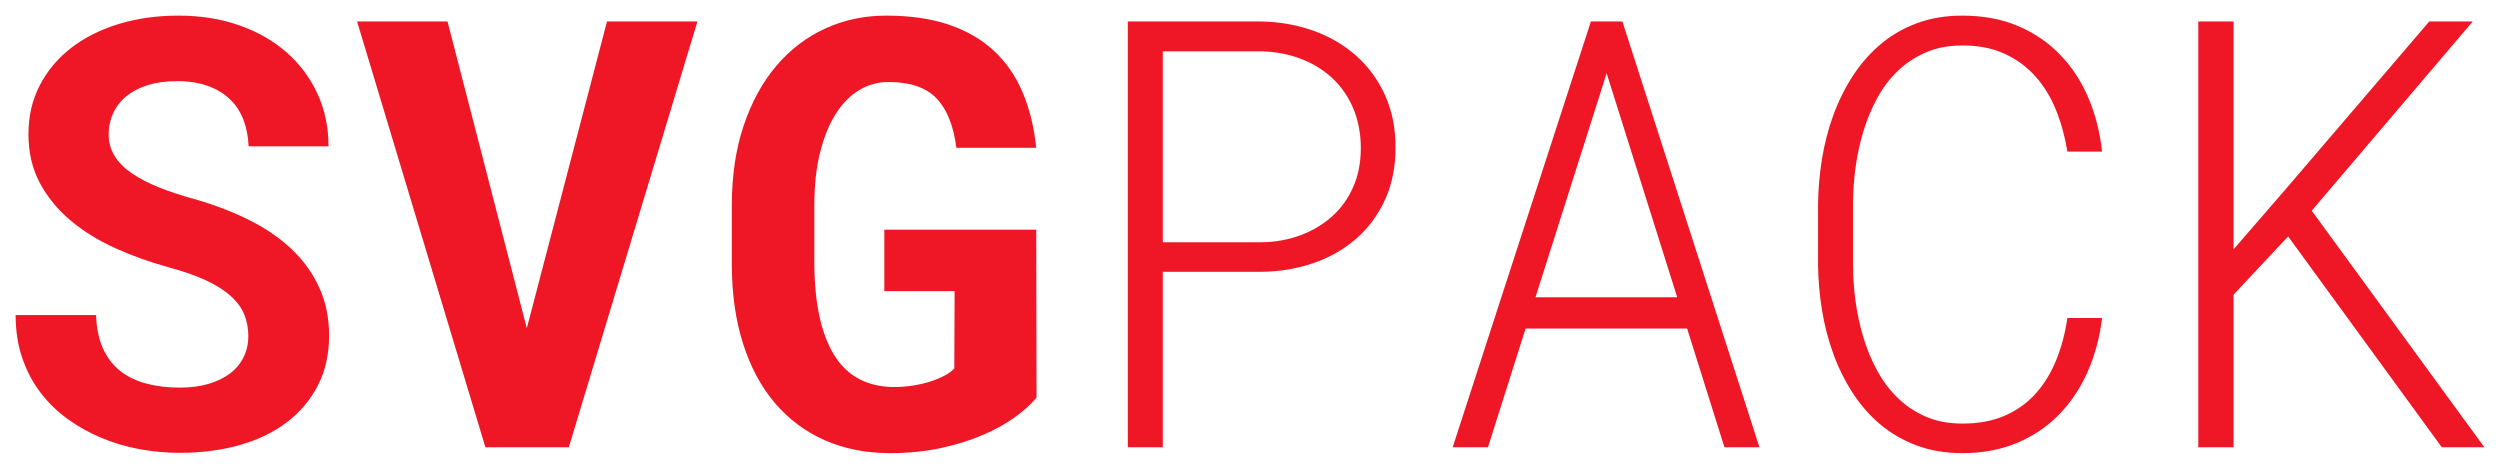 <?xml version="1.0" encoding="UTF-8"?>
<svg width="320px" height="60px" viewBox="0 0 320 60" version="1.1" xmlns="http://www.w3.org/2000/svg" xmlns:xlink="http://www.w3.org/1999/xlink">
    <!-- Generator: Sketch 52.2 (67145) - http://www.bohemiancoding.com/sketch -->
    <title>svgpack-logo</title>
    <desc>Created with Sketch.</desc>
    <g id="svgpack-logo" stroke="none" stroke-width="1" fill="none" fill-rule="evenodd">
        <path d="M31.786,43.027 C31.786,42.053 31.618,41.143 31.282,40.294 C30.946,39.446 30.374,38.653 29.565,37.917 C28.756,37.181 27.699,36.507 26.392,35.896 C25.086,35.284 23.462,34.717 21.521,34.193 C19.157,33.544 16.899,32.733 14.747,31.759 C12.594,30.786 10.697,29.613 9.055,28.241 C7.412,26.868 6.1,25.271 5.117,23.449 C4.134,21.627 3.642,19.531 3.642,17.16 C3.642,14.865 4.128,12.781 5.098,10.909 C6.069,9.037 7.412,7.44 9.129,6.118 C10.846,4.795 12.874,3.778 15.213,3.067 C17.552,2.356 20.091,2 22.828,2 C25.665,2 28.259,2.412 30.61,3.235 C32.962,4.059 34.984,5.213 36.676,6.698 C38.368,8.183 39.687,9.948 40.632,11.995 C41.578,14.041 42.051,16.287 42.051,18.733 L31.823,18.733 C31.774,17.51 31.556,16.387 31.17,15.364 C30.784,14.34 30.212,13.461 29.453,12.725 C28.694,11.988 27.749,11.414 26.616,11.003 C25.484,10.591 24.159,10.385 22.641,10.385 C21.248,10.385 20.01,10.553 18.927,10.89 C17.845,11.227 16.93,11.701 16.184,12.313 C15.437,12.924 14.871,13.648 14.485,14.484 C14.1,15.32 13.907,16.225 13.907,17.198 C13.907,18.221 14.162,19.144 14.672,19.968 C15.182,20.791 15.923,21.534 16.893,22.195 C17.863,22.857 19.039,23.462 20.42,24.011 C21.801,24.56 23.363,25.071 25.105,25.545 C27.593,26.269 29.882,27.155 31.973,28.203 C34.063,29.251 35.861,30.493 37.366,31.928 C38.872,33.363 40.041,34.997 40.875,36.832 C41.708,38.666 42.125,40.706 42.125,42.952 C42.125,45.348 41.646,47.475 40.688,49.334 C39.73,51.193 38.405,52.766 36.713,54.051 C35.021,55.336 33.005,56.309 30.666,56.971 C28.327,57.632 25.777,57.963 23.014,57.963 C21.297,57.963 19.587,57.807 17.882,57.495 C16.178,57.183 14.548,56.702 12.992,56.053 C11.437,55.405 9.988,54.594 8.644,53.62 C7.3,52.647 6.137,51.512 5.154,50.214 C4.171,48.916 3.4,47.444 2.84,45.797 C2.28,44.15 2,42.328 2,40.332 L12.302,40.332 C12.352,41.979 12.638,43.389 13.16,44.561 C13.683,45.734 14.411,46.695 15.344,47.444 C16.277,48.193 17.397,48.742 18.703,49.091 C20.01,49.44 21.447,49.615 23.014,49.615 C24.408,49.615 25.646,49.453 26.728,49.128 C27.811,48.804 28.725,48.355 29.472,47.781 C30.218,47.207 30.791,46.514 31.189,45.703 C31.587,44.892 31.786,44 31.786,43.027 Z M67.432,42.016 L77.697,2.749 L89.268,2.749 L72.807,57.251 L62.132,57.251 L45.708,2.749 L57.279,2.749 L67.432,42.016 Z M132.678,50.888 C132.006,51.711 131.085,52.547 129.915,53.396 C128.746,54.244 127.359,55.012 125.754,55.698 C124.149,56.384 122.351,56.939 120.36,57.364 C118.369,57.788 116.229,58 113.94,58 C110.854,58 108.067,57.451 105.579,56.353 C103.091,55.255 100.963,53.67 99.196,51.599 C97.43,49.528 96.067,46.988 95.109,43.981 C94.151,40.974 93.672,37.562 93.672,33.743 L93.672,26.332 C93.672,22.513 94.176,19.101 95.184,16.094 C96.192,13.086 97.585,10.535 99.364,8.439 C101.143,6.342 103.234,4.745 105.635,3.647 C108.036,2.549 110.643,2 113.455,2 C116.515,2 119.184,2.387 121.461,3.16 C123.738,3.934 125.66,5.051 127.228,6.511 C128.796,7.971 130.021,9.749 130.905,11.845 C131.788,13.941 132.366,16.299 132.64,18.92 L122.413,18.92 C122.065,16.125 121.225,14.022 119.893,12.612 C118.562,11.202 116.503,10.497 113.716,10.497 C112.372,10.497 111.128,10.84 109.983,11.527 C108.839,12.213 107.843,13.217 106.997,14.54 C106.151,15.863 105.479,17.504 104.982,19.463 C104.484,21.422 104.235,23.686 104.235,26.257 L104.235,33.743 C104.26,38.834 105.106,42.733 106.773,45.441 C108.441,48.149 110.991,49.515 114.425,49.54 C115.246,49.54 116.055,49.478 116.851,49.353 C117.648,49.228 118.394,49.053 119.091,48.829 C119.788,48.604 120.404,48.348 120.939,48.061 C121.474,47.775 121.878,47.469 122.152,47.144 L122.189,37.262 L113.193,37.262 L113.193,29.401 L132.64,29.401 L132.678,50.888 Z M148.84,34.791 L148.84,57.251 L144.361,57.251 L144.361,2.749 L161.456,2.749 C163.845,2.799 166.078,3.198 168.156,3.947 C170.233,4.695 172.05,5.762 173.605,7.147 C175.16,8.532 176.386,10.21 177.282,12.182 C178.178,14.153 178.626,16.387 178.626,18.882 C178.626,21.378 178.178,23.605 177.282,25.564 C176.386,27.523 175.16,29.183 173.605,30.543 C172.05,31.903 170.227,32.945 168.137,33.668 C166.047,34.392 163.82,34.766 161.456,34.791 L148.84,34.791 Z M148.84,31.011 L161.456,31.011 C163.247,30.986 164.915,30.686 166.457,30.112 C168,29.538 169.344,28.74 170.489,27.717 C171.633,26.693 172.535,25.446 173.195,23.973 C173.854,22.501 174.184,20.829 174.184,18.957 C174.184,17.086 173.86,15.389 173.213,13.866 C172.566,12.344 171.671,11.053 170.526,9.992 C169.381,8.931 168.037,8.108 166.495,7.521 C164.952,6.935 163.272,6.617 161.456,6.567 L148.84,6.567 L148.84,31.011 Z M215.951,42.053 L195.273,42.053 L190.458,57.251 L185.941,57.251 L203.634,2.749 L207.665,2.749 L225.208,57.251 L220.729,57.251 L215.951,42.053 Z M196.542,38.048 L214.682,38.048 L205.649,9.374 L196.542,38.048 Z M269.066,40.706 C268.767,43.152 268.158,45.429 267.237,47.537 C266.316,49.646 265.097,51.48 263.579,53.04 C262.061,54.6 260.263,55.816 258.185,56.69 C256.108,57.563 253.775,58 251.187,58 C249.022,58 247.062,57.669 245.308,57.008 C243.554,56.347 241.999,55.442 240.642,54.294 C239.286,53.146 238.11,51.799 237.115,50.251 C236.12,48.704 235.299,47.038 234.652,45.254 C234.005,43.47 233.526,41.617 233.215,39.695 C232.903,37.774 232.735,35.865 232.711,33.968 L232.711,26.07 C232.735,24.173 232.903,22.264 233.215,20.342 C233.526,18.421 234.005,16.568 234.652,14.783 C235.299,12.999 236.12,11.333 237.115,9.786 C238.11,8.239 239.286,6.885 240.642,5.725 C241.999,4.564 243.554,3.653 245.308,2.992 C247.062,2.331 249.022,2 251.187,2 C253.825,2 256.182,2.437 258.26,3.31 C260.338,4.184 262.136,5.4 263.654,6.96 C265.172,8.52 266.385,10.36 267.293,12.481 C268.201,14.603 268.792,16.911 269.066,19.406 L264.624,19.406 C264.326,17.535 263.847,15.775 263.187,14.128 C262.528,12.481 261.651,11.04 260.556,9.805 C259.461,8.57 258.142,7.596 256.599,6.885 C255.056,6.174 253.252,5.818 251.187,5.818 C249.42,5.818 247.852,6.118 246.484,6.717 C245.115,7.316 243.915,8.114 242.882,9.112 C241.849,10.111 240.972,11.277 240.25,12.612 C239.529,13.947 238.944,15.364 238.496,16.861 C238.048,18.358 237.718,19.887 237.507,21.447 C237.295,23.006 237.19,24.522 237.19,25.995 L237.19,33.968 C237.19,35.44 237.295,36.963 237.507,38.535 C237.718,40.107 238.048,41.642 238.496,43.139 C238.944,44.636 239.529,46.053 240.25,47.388 C240.972,48.723 241.849,49.896 242.882,50.906 C243.915,51.917 245.115,52.722 246.484,53.321 C247.852,53.92 249.42,54.219 251.187,54.219 C253.277,54.219 255.1,53.876 256.655,53.19 C258.21,52.504 259.529,51.549 260.612,50.326 C261.694,49.103 262.565,47.668 263.224,46.021 C263.884,44.374 264.35,42.603 264.624,40.706 L269.066,40.706 Z M292.88,30.262 L285.9,37.711 L285.9,57.251 L281.383,57.251 L281.383,2.749 L285.9,2.749 L285.9,31.909 L292.581,24.198 L310.945,2.749 L316.507,2.749 L295.903,26.968 L318,57.251 L312.55,57.251 L292.88,30.262 Z" id="SVGPACK" fill="#EF1625"></path>
    </g>
</svg>